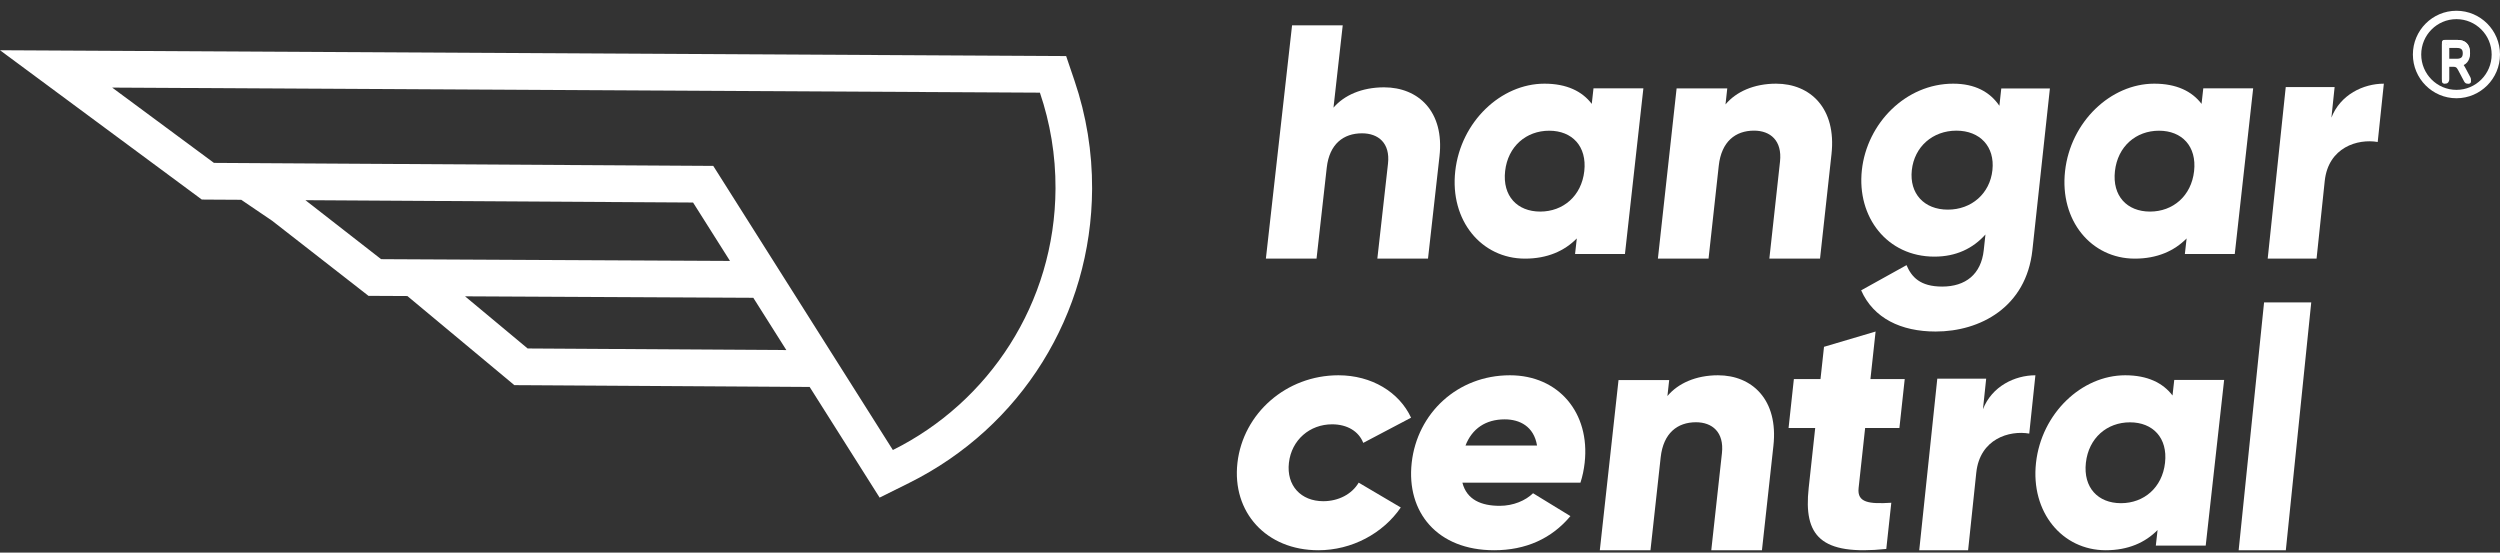 <?xml version="1.0" encoding="UTF-8"?>
<svg width="190px" height="42px" viewBox="0 0 190 42" version="1.1" xmlns="http://www.w3.org/2000/svg" xmlns:xlink="http://www.w3.org/1999/xlink">
    <rect x="0" y="0" width="190" height="42" fill="#333333" stroke="none"/>
    <!-- Generator: sketchtool 63.1 (101010) - https://sketch.com -->
    <title>7F2F77DA-5E7E-4AEB-B8DF-88BBEAE19294</title>
    <desc>Created with sketchtool.</desc>
    <g id="Landing" stroke="none" stroke-width="1" fill="none" fill-rule="evenodd">
        <g id="D--Landing" transform="translate(-85, -20)" fill="#FFFFFF">
            <g id="D-logo" transform="translate(85, 20)">
                <g id="Group-18" transform="translate(94, 0.818)">
                    <path d="M92.69,0.637 C91.214,0.637 90.013,1.842 90.013,3.325 C90.013,4.806 91.214,6.012 92.69,6.012 C94.166,6.012 95.366,4.806 95.366,3.325 C95.366,1.842 94.166,0.637 92.69,0.637 M92.69,6.649 C90.865,6.649 89.379,5.158 89.379,3.325 C89.379,1.491 90.865,0 92.69,0 C94.515,0 96,1.491 96,3.325 C96,5.158 94.515,6.649 92.69,6.649" id="Fill-1"></path>
                    <path d="M92.732,3.801 C92.953,3.801 93.119,3.748 93.228,3.642 C93.337,3.536 93.392,3.376 93.392,3.161 C93.392,2.949 93.338,2.791 93.23,2.689 C93.122,2.586 92.956,2.534 92.732,2.534 L91.914,2.534 L91.914,3.801 L92.732,3.801 Z M93.793,5.381 C93.793,5.428 93.777,5.467 93.747,5.496 C93.715,5.526 93.68,5.541 93.639,5.541 C93.577,5.541 93.528,5.51 93.493,5.447 L92.95,4.456 C92.88,4.328 92.807,4.24 92.732,4.192 C92.656,4.144 92.554,4.119 92.424,4.119 L91.914,4.119 L91.914,5.339 C91.914,5.399 91.899,5.446 91.869,5.482 C91.84,5.518 91.8,5.536 91.752,5.536 C91.7,5.536 91.66,5.518 91.63,5.482 C91.601,5.446 91.586,5.399 91.586,5.339 L91.586,2.403 C91.586,2.347 91.601,2.302 91.632,2.267 C91.664,2.233 91.705,2.216 91.756,2.216 L92.76,2.216 C93.071,2.216 93.307,2.296 93.471,2.455 C93.634,2.613 93.716,2.847 93.716,3.156 C93.716,3.418 93.651,3.628 93.52,3.788 C93.389,3.946 93.202,4.043 92.959,4.077 C93.026,4.102 93.087,4.143 93.141,4.199 C93.195,4.255 93.249,4.332 93.303,4.432 L93.765,5.274 C93.784,5.308 93.793,5.344 93.793,5.381 L93.793,5.381 Z" id="Fill-3"></path>
                    <path d="M93.27,2.7 C93.384,2.824 93.441,3.002 93.441,3.231 C93.441,3.37 93.42,3.491 93.378,3.594 C93.429,3.495 93.454,3.373 93.454,3.226 C93.454,2.996 93.399,2.829 93.287,2.716 C93.281,2.711 93.276,2.705 93.27,2.7 L93.27,2.7 Z M92.145,3.647 L92.727,3.647 C92.887,3.647 93.004,3.612 93.075,3.542 C93.139,3.477 93.17,3.376 93.17,3.231 C93.17,3.089 93.14,2.99 93.077,2.929 C93.008,2.861 92.89,2.826 92.727,2.826 L92.145,2.826 L92.145,3.647 Z M92.692,3.97 C92.728,3.983 92.762,3.999 92.792,4.019 L92.793,4.02 C92.798,4.001 92.804,3.983 92.813,3.967 C92.785,3.969 92.756,3.97 92.727,3.97 L92.692,3.97 Z M91.871,2.539 L91.858,5.197 L91.875,5.213 L91.874,4.096 C91.874,4.033 91.904,3.979 91.947,3.952 C91.904,3.925 91.874,3.871 91.874,3.809 L91.874,2.665 C91.874,2.614 91.893,2.569 91.924,2.539 L91.871,2.539 Z M93.531,5.235 L93.616,5.339 L93.544,5.235 L93.657,5.235 L93.544,5.235 L93.53,5.214 C93.527,5.216 93.525,5.221 93.523,5.226 L93.531,5.235 L93.522,5.235 L93.531,5.235 Z M93.522,5.541 C93.422,5.541 93.336,5.484 93.28,5.382 L92.804,4.486 C92.743,4.372 92.692,4.323 92.661,4.302 C92.616,4.273 92.545,4.257 92.457,4.257 L92.145,4.257 L92.145,5.197 C92.145,5.317 92.103,5.394 92.069,5.438 C92.017,5.502 91.947,5.536 91.868,5.536 C91.764,5.536 91.699,5.483 91.663,5.438 C91.628,5.394 91.586,5.317 91.586,5.197 L91.586,2.547 C91.586,2.452 91.614,2.369 91.668,2.307 C91.722,2.248 91.791,2.216 91.871,2.216 L92.752,2.216 C93.055,2.216 93.294,2.302 93.462,2.47 C93.637,2.645 93.725,2.899 93.725,3.226 C93.725,3.504 93.655,3.734 93.516,3.907 C93.441,4.001 93.35,4.074 93.242,4.128 C93.276,4.175 93.309,4.229 93.343,4.293 L93.747,5.052 C93.778,5.109 93.793,5.171 93.793,5.235 C93.793,5.325 93.761,5.406 93.703,5.463 C93.651,5.514 93.589,5.541 93.522,5.541 L93.522,5.541 Z" id="Fill-5"></path>
                    <path d="M15.401,11.062 L14.528,18.838 L10.678,18.838 L11.488,11.619 C11.664,10.049 10.746,9.314 9.514,9.314 C8.102,9.314 7.035,10.125 6.833,11.923 L6.057,18.838 L2.207,18.838 L4.197,1.108 L8.047,1.108 L7.345,7.364 C8.144,6.427 9.495,5.819 11.189,5.819 C13.782,5.819 15.785,7.643 15.401,11.062" id="Fill-7"></path>
                    <path d="M26.406,12.189 C26.615,10.3 25.483,9.116 23.74,9.116 C21.995,9.116 20.599,10.3 20.389,12.189 C20.179,14.078 21.312,15.262 23.057,15.262 C24.8,15.262 26.195,14.078 26.406,12.189 L26.406,12.189 Z M30.897,5.893 L29.496,18.485 L25.705,18.485 L25.837,17.302 C24.897,18.258 23.593,18.838 21.9,18.838 C18.589,18.838 16.181,15.942 16.599,12.189 C17.016,8.436 20.067,5.541 23.378,5.541 C25.071,5.541 26.246,6.12 26.974,7.077 L27.106,5.893 L30.897,5.893 Z" id="Fill-9"></path>
                    <path d="M45.194,10.896 L44.322,18.838 L40.471,18.838 L41.281,11.465 C41.457,9.861 40.539,9.11 39.307,9.11 C37.895,9.11 36.828,9.938 36.626,11.775 L35.85,18.838 L32,18.838 L33.422,5.902 L37.272,5.902 L37.138,7.118 C37.937,6.161 39.289,5.541 40.982,5.541 C43.575,5.541 45.578,7.404 45.194,10.896" id="Fill-11"></path>
                    <path d="M57.424,12.114 C57.618,10.328 56.484,9.112 54.687,9.112 C52.889,9.112 51.491,10.328 51.298,12.114 C51.105,13.899 52.238,15.114 54.036,15.114 C55.833,15.114 57.231,13.899 57.424,12.114 L57.424,12.114 Z M61.793,5.903 L60.462,18.194 C59.99,22.541 56.475,24.378 53.108,24.378 C50.475,24.378 48.382,23.369 47.448,21.247 L50.896,19.332 C51.279,20.238 51.934,20.962 53.605,20.962 C55.377,20.962 56.566,20.032 56.765,18.194 L56.894,17.004 C55.944,18.065 54.661,18.686 53.016,18.686 C49.422,18.686 47.114,15.684 47.501,12.114 C47.888,8.543 50.846,5.541 54.441,5.541 C56.086,5.541 57.234,6.162 57.954,7.223 L58.097,5.903 L61.793,5.903 Z" id="Fill-13"></path>
                    <path d="M72.751,12.189 C72.961,10.3 71.828,9.116 70.085,9.116 C68.34,9.116 66.945,10.3 66.735,12.189 C66.524,14.078 67.656,15.262 69.402,15.262 C71.145,15.262 72.54,14.078 72.751,12.189 L72.751,12.189 Z M77.241,5.893 L75.842,18.485 L72.05,18.485 L72.182,17.302 C71.242,18.258 69.938,18.838 68.245,18.838 C64.934,18.838 62.526,15.942 62.944,12.189 C63.36,8.436 66.412,5.541 69.723,5.541 C71.417,5.541 72.591,6.12 73.318,7.077 L73.45,5.893 L77.241,5.893 Z" id="Fill-15"></path>
                    <path d="M87.172,5.541 L86.706,9.973 C85.198,9.712 82.951,10.365 82.679,12.945 L82.059,18.838 L78.345,18.838 L79.716,5.801 L83.431,5.801 L83.187,8.122 C83.866,6.375 85.613,5.541 87.172,5.541" id="Fill-17"></path>
                    <path d="M0.046,34.351 C0.477,30.599 3.756,27.703 7.719,27.703 C10.248,27.703 12.342,28.987 13.241,30.926 L9.607,32.841 C9.265,31.959 8.386,31.43 7.239,31.43 C5.544,31.43 4.157,32.614 3.958,34.351 C3.758,36.089 4.875,37.273 6.569,37.273 C7.716,37.273 8.742,36.744 9.26,35.863 L12.46,37.751 C11.113,39.716 8.749,41 6.194,41 C2.231,41 -0.384,38.104 0.046,34.351" id="Fill-19"></path>
                    <path d="M22.815,33.041 C22.573,31.581 21.493,31.053 20.355,31.053 C18.914,31.053 17.875,31.758 17.379,33.041 L22.815,33.041 Z M19.979,37.625 C21.015,37.625 21.945,37.223 22.512,36.668 L25.352,38.406 C23.923,40.118 21.955,41 19.553,41 C15.229,41 12.872,38.103 13.289,34.351 C13.706,30.599 16.758,27.703 20.753,27.703 C24.445,27.703 26.858,30.548 26.435,34.351 C26.376,34.88 26.27,35.383 26.115,35.863 L17.141,35.863 C17.475,37.171 18.588,37.625 19.979,37.625 L19.979,37.625 Z" id="Fill-21"></path>
                    <path d="M40.78,33.058 L39.908,41 L36.057,41 L36.867,33.626 C37.044,32.023 36.125,31.273 34.893,31.273 C33.481,31.273 32.414,32.101 32.212,33.937 L31.436,41 L27.586,41 L29.008,28.065 L32.858,28.065 L32.724,29.281 C33.523,28.324 34.875,27.703 36.569,27.703 C39.162,27.703 41.164,29.565 40.78,33.058" id="Fill-23"></path>
                    <path d="M47.75,31.711 L47.253,36.281 C47.133,37.391 48.058,37.494 49.739,37.391 L49.358,40.902 C44.343,41.419 43.066,39.895 43.459,36.281 L43.955,31.711 L41.931,31.711 L42.334,27.992 L44.358,27.992 L44.625,25.54 L48.545,24.378 L48.153,27.992 L50.759,27.992 L50.355,31.711 L47.75,31.711 Z" id="Fill-25"></path>
                    <path d="M60.69,27.703 L60.223,32.135 C58.716,31.874 56.469,32.526 56.197,35.108 L55.576,41 L51.862,41 L53.234,27.963 L56.949,27.963 L56.705,30.284 C57.384,28.537 59.13,27.703 60.69,27.703" id="Fill-27"></path>
                    <path d="M70.543,34.351 C70.754,32.463 69.621,31.279 67.877,31.279 C66.132,31.279 64.738,32.463 64.527,34.351 C64.317,36.241 65.45,37.424 67.194,37.424 C68.938,37.424 70.333,36.241 70.543,34.351 L70.543,34.351 Z M75.034,28.055 L73.634,40.647 L69.843,40.647 L69.975,39.464 C69.035,40.42 67.731,41 66.038,41 C62.727,41 60.32,38.104 60.737,34.351 C61.154,30.599 64.205,27.703 67.517,27.703 C69.21,27.703 70.383,28.282 71.111,29.239 L71.243,28.055 L75.034,28.055 Z" id="Fill-29"></path>
                    <polygon id="Fill-31" points="78.07 22.162 81.655 22.162 79.723 41 76.138 41"></polygon>
                </g>
                <path d="M26.164,17.515 L23.211,15.214 L52.673,15.392 L54.043,17.559 L54.927,18.957 L55.479,19.831 L29.78,19.701 L28.963,19.696 L26.164,17.515 Z M40.101,26.484 L35.344,22.521 L57.251,22.632 L59.761,26.604 L40.101,26.484 Z M63.954,28.026 L63.068,26.625 L60.556,22.649 L59.67,21.249 L59.108,20.36 L59.084,20.322 L58.785,19.848 L58.224,18.962 L57.341,17.564 L54.69,13.371 L54.207,12.608 L16.688,12.382 L16.259,12.379 L13.531,10.361 L8.525,6.657 L79.033,7.042 C79.81,9.33 80.231,11.782 80.219,14.335 C80.177,23.057 75.147,30.579 67.858,34.201 L64.841,29.428 L63.954,28.026 Z M81.665,6.141 L81.027,4.261 L79.048,4.25 L8.54,3.864 L0,3.818 L6.875,8.905 L14.609,14.627 L15.337,15.166 L16.242,15.172 L18.334,15.184 L18.803,15.503 L20.687,16.781 L27.258,21.902 L28.004,22.484 L28.949,22.489 L30.961,22.499 L38.326,28.633 L39.091,29.271 L40.085,29.276 L61.534,29.408 L65.511,35.698 L66.851,37.818 L69.092,36.704 C77.625,32.462 82.954,23.896 83,14.349 C83.012,11.551 82.564,8.79 81.665,6.141 L81.665,6.141 Z" id="Fill-33"></path>
            </g>
        </g>
    </g>
</svg>